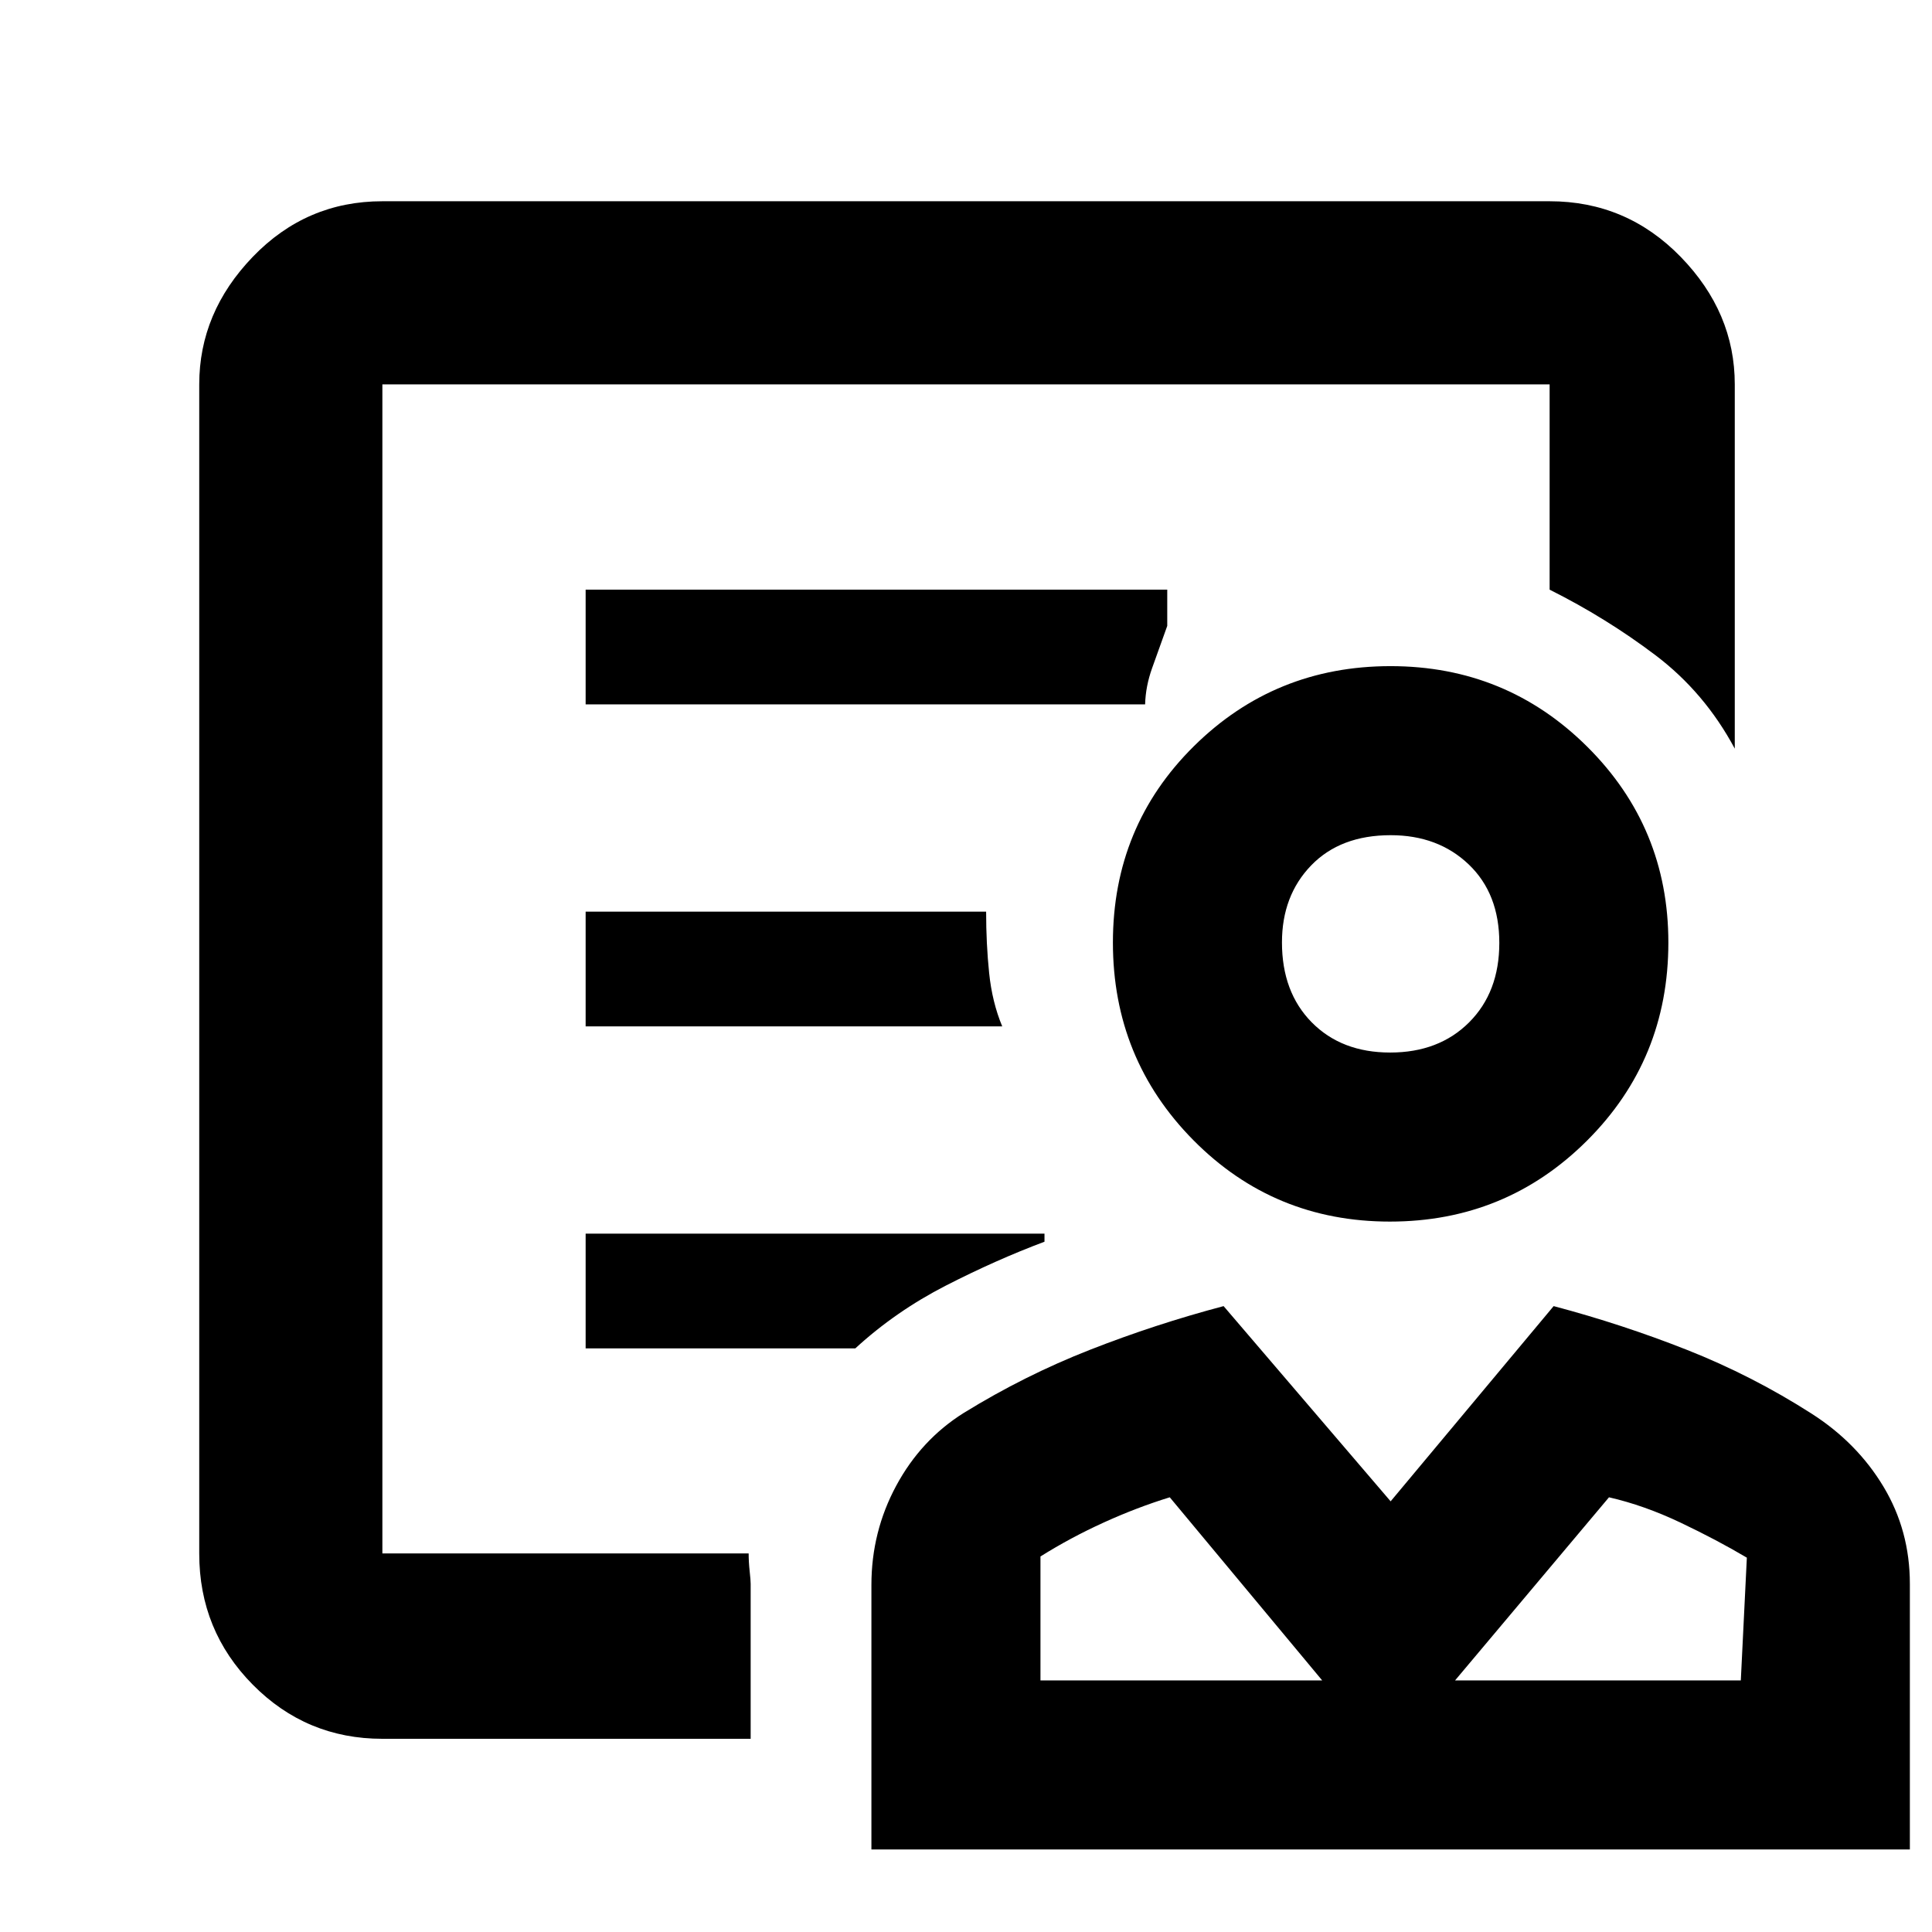 <svg xmlns="http://www.w3.org/2000/svg" height="48" viewBox="0 -960 960 960" width="48"><path d="M690.65-353Q633-353 593-393.44q-40-40.44-40-98.21 0-57.77 40.23-97.56Q633.47-629 690.94-629q57.48 0 97.77 40.06T829-491.65q0 58.07-40.35 98.36-40.36 40.29-98 40.29Zm.13-84q24.19 0 39.21-14.99 15.01-15 15.01-39.49 0-24.49-15.22-39.01Q714.56-545 691.02-545q-24.99 0-39.51 15.02Q637-514.96 637-491.72q0 24.7 14.79 39.71Q666.59-437 690.78-437ZM433-41v-131.47q0-26.42 12.34-49.31T479-258q30.14-18.57 62.57-31.28Q574-302 608-311l83 97 81-97q34 9 66.34 21.78 32.35 12.79 61.74 31.59 22.69 14.5 35.8 36.33Q949-199.48 949-173v132H433Zm84-84h140l-75.75-91q-16.25 5-32.75 12.5T517-186.6v61.6Zm206 0h142l3-61q-14.84-8.8-32.92-17.4Q817-212 799.5-216L723-125Zm-66 0Zm66 0ZM190-96q-37.8 0-64.4-26.89Q99-149.79 99-188v-581q0-35.75 26.6-63.38Q152.2-860 190-860h580q38.21 0 65.11 27.62Q862-804.75 862-769v181q-15-28-39.5-46.5T770-667v-102H190v580.88h182q0 4.2.5 8.79.5 4.58.5 6.33v77H190Zm101-514h278q.25-9 3.47-18 3.21-9 7.53-21v-18H291v57Zm0 160h207q-5-12-6.5-26.5T490-507H291v57Zm0 160h134q20.08-18.43 45.04-31.22Q495-334 519-343v-4H291v57ZM190-188v-581 101-21 501Zm501-304Z"/></svg>